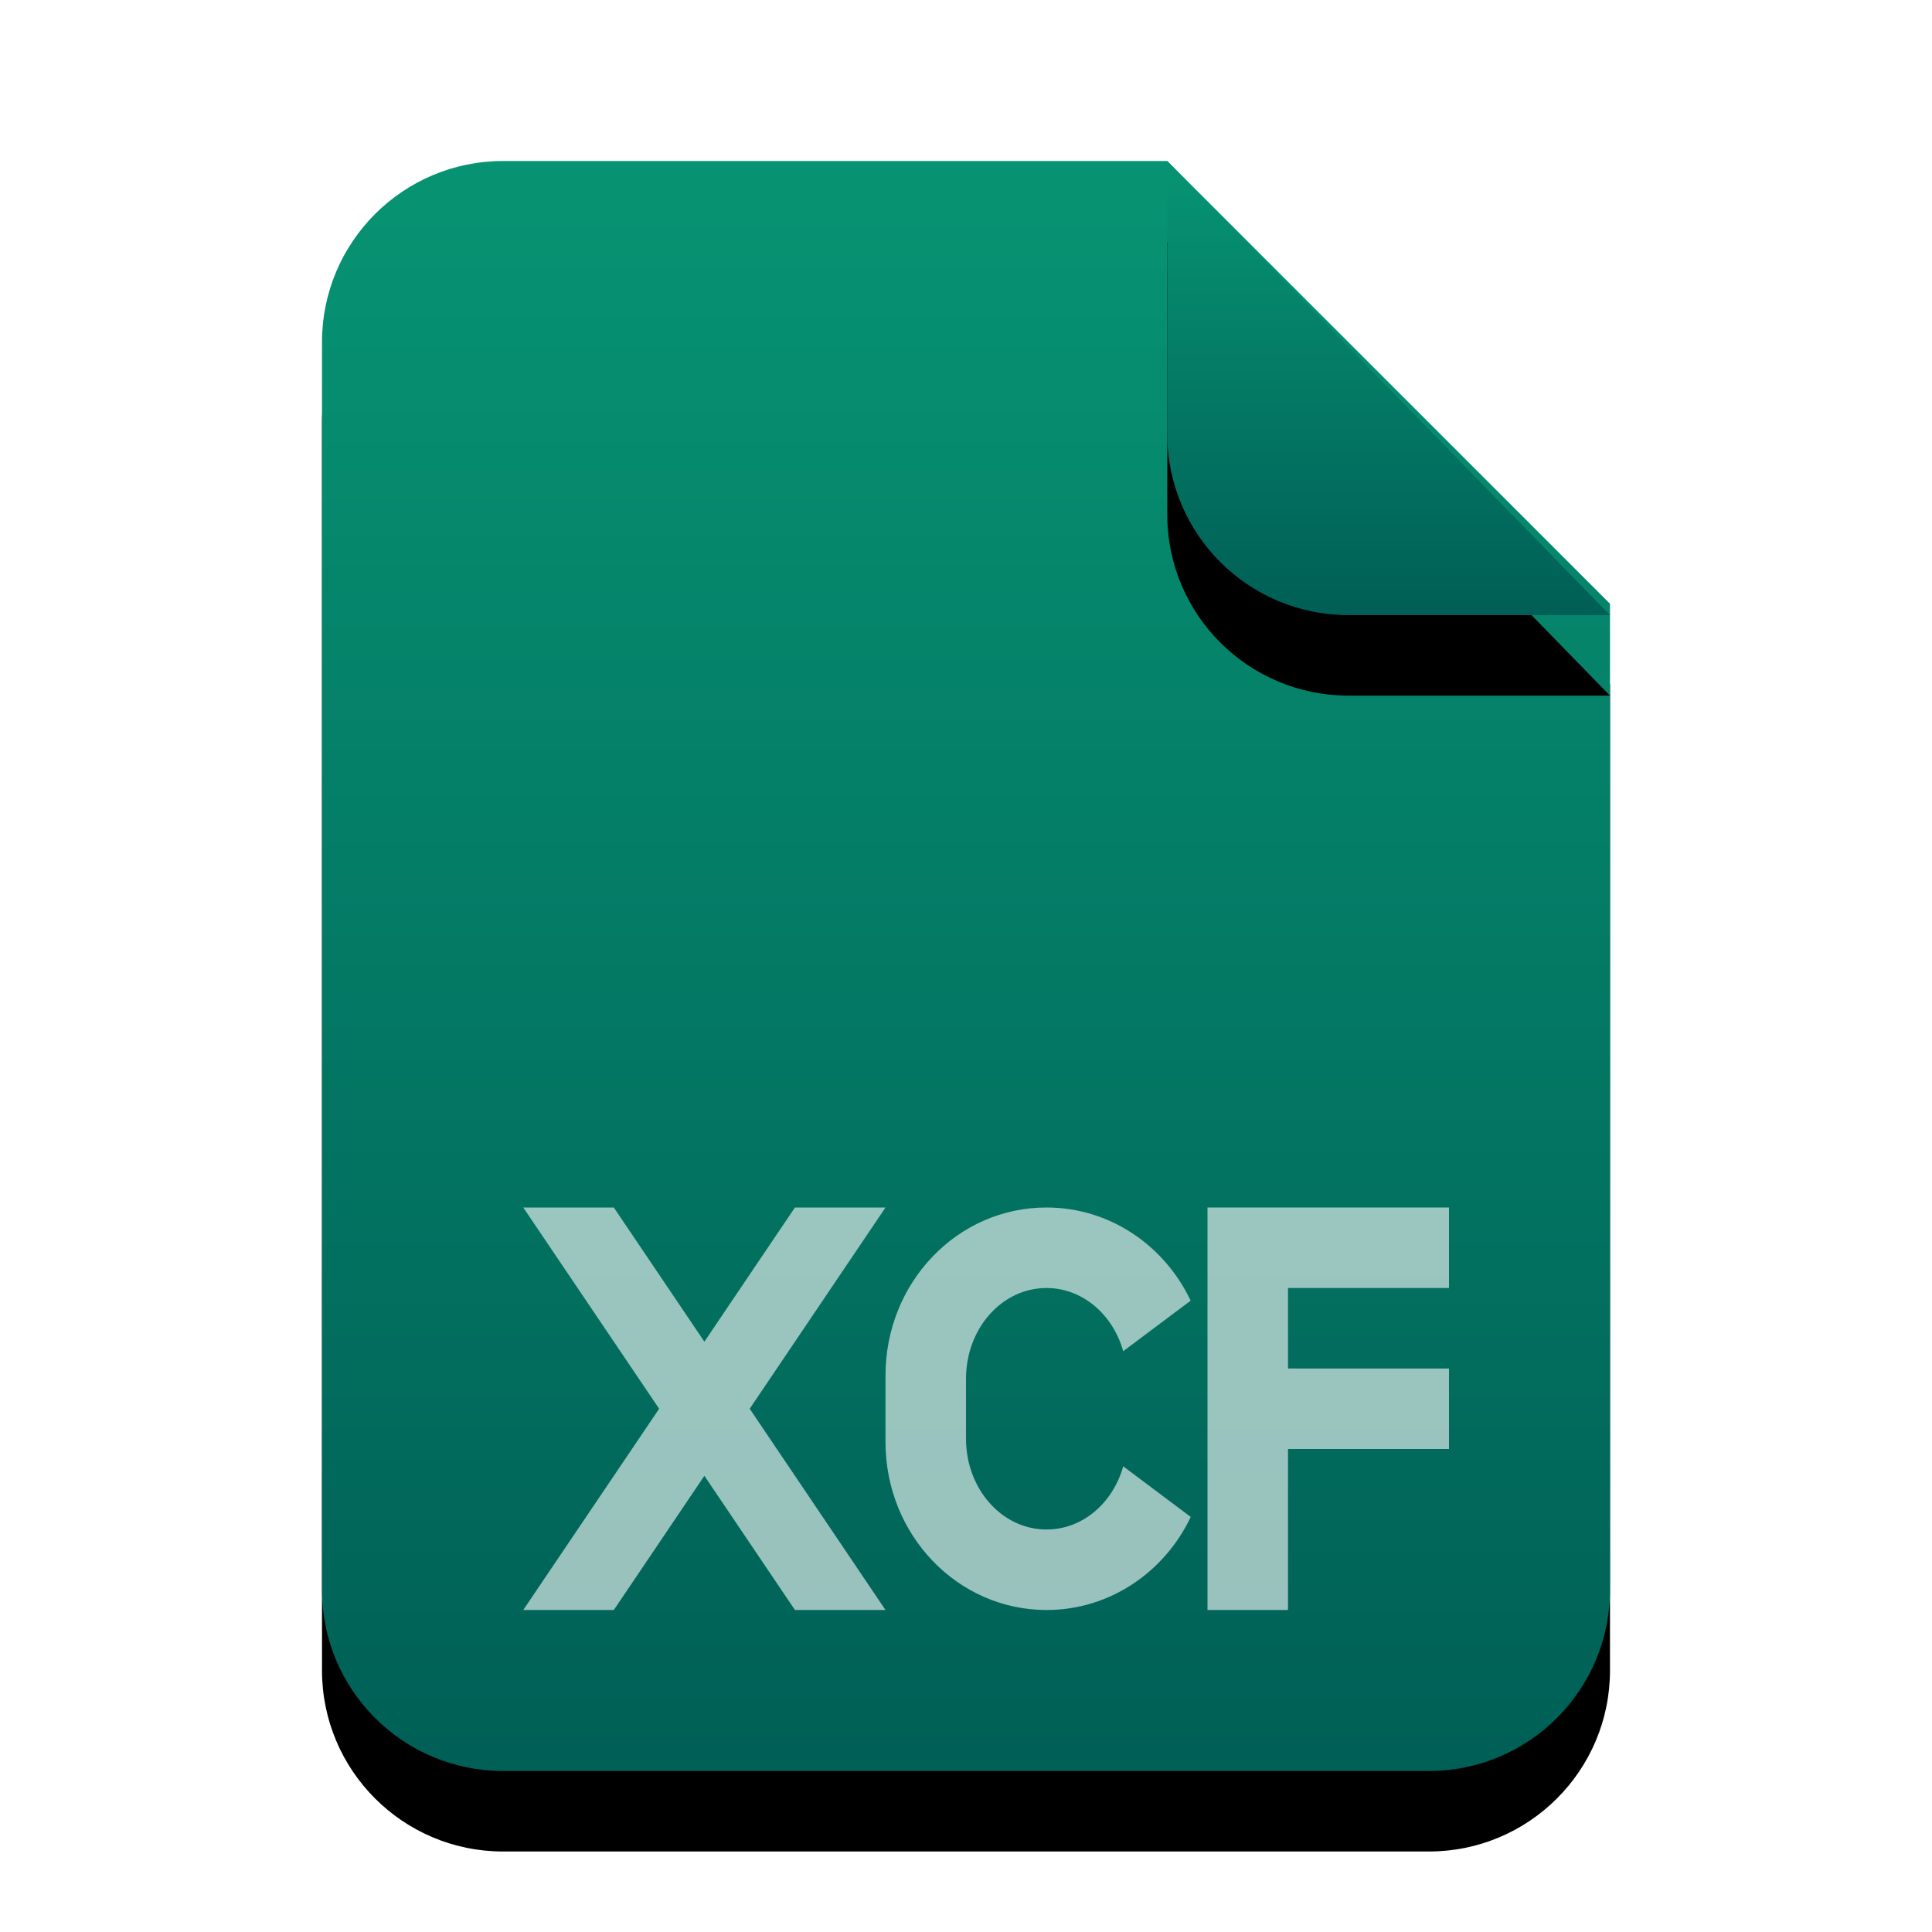 <svg xmlns="http://www.w3.org/2000/svg" xmlns:xlink="http://www.w3.org/1999/xlink" width="24" height="24" viewBox="0 0 24 24">
  <defs>
    <linearGradient id="image-x-xcf-c" x1="50%" x2="50%" y1="0%" y2="100%">
      <stop offset="0%" stop-color="#079473"/>
      <stop offset="100%" stop-color="#005F56"/>
    </linearGradient>
    <path id="image-x-xcf-b" d="M16,17.75 C16,18.993 14.993,20 13.75,20 L2.25,20 C1.007,20 1.52179594e-16,18.993 0,17.75 L0,2.25 C-1.52179594e-16,1.007 1.007,2.28269391e-16 2.25,0 L10.5,0 L16,5.5 L16,17.75 Z"/>
    <filter id="image-x-xcf-a" width="143.8%" height="135%" x="-21.9%" y="-12.5%" filterUnits="objectBoundingBox">
      <feOffset dy="1" in="SourceAlpha" result="shadowOffsetOuter1"/>
      <feGaussianBlur in="shadowOffsetOuter1" result="shadowBlurOuter1" stdDeviation="1"/>
      <feColorMatrix in="shadowBlurOuter1" values="0 0 0 0 0.148   0 0 0 0 0.486   0 0 0 0 0.407  0 0 0 0.2 0"/>
    </filter>
    <linearGradient id="image-x-xcf-f" x1="50%" x2="50%" y1="0%" y2="100%">
      <stop offset="0%" stop-color="#079473"/>
      <stop offset="100%" stop-color="#005F56"/>
    </linearGradient>
    <path id="image-x-xcf-e" d="M10.5,0 L16,5.641 L12.75,5.641 C11.507,5.641 10.5,4.634 10.5,3.391 L10.5,0 L10.5,0 Z"/>
    <filter id="image-x-xcf-d" width="227.3%" height="224.1%" x="-63.6%" y="-44.3%" filterUnits="objectBoundingBox">
      <feOffset dy="1" in="SourceAlpha" result="shadowOffsetOuter1"/>
      <feGaussianBlur in="shadowOffsetOuter1" result="shadowBlurOuter1" stdDeviation="1"/>
      <feColorMatrix in="shadowBlurOuter1" values="0 0 0 0 0.15   0 0 0 0 0.486   0 0 0 0 0.407  0 0 0 0.2 0"/>
    </filter>
  </defs>
  <g fill="none" fill-rule="evenodd">
    <g transform="translate(4 2)">
      <use fill="#000" filter="url(#image-x-xcf-a)" xlink:href="#image-x-xcf-b"/>
      <use fill="url(#image-x-xcf-c)" xlink:href="#image-x-xcf-b"/>
      <use fill="#000" filter="url(#image-x-xcf-d)" xlink:href="#image-x-xcf-e"/>
      <use fill="url(#image-x-xcf-f)" xlink:href="#image-x-xcf-e"/>
    </g>
    <path fill="#FFF" fill-opacity=".6" d="M13.953,16.785 L14.791,16.157 C14.464,15.47 13.785,15 13,15 C11.891,15 11,15.933 11,17.087 L11,17.913 C11,19.067 11.894,20 13,20 C13.787,20 14.465,19.53 14.792,18.844 L14.792,18.844 L13.953,18.215 C13.825,18.671 13.449,19 13,19 C12.447,19 12,18.497 12,17.871 L12,17.129 C12,16.503 12.445,16 13,16 C13.447,16 13.825,16.329 13.953,16.785 L13.953,16.785 Z"/>
    <polygon fill="#FFF" fill-opacity=".6" points="8.75 16.667 7.625 15 6.5 15 8.188 17.5 6.5 20 7.625 20 8.75 18.333 9.875 20 11 20 9.313 17.5 11 15 9.875 15"/>
    <polygon fill="#FFF" fill-opacity=".6" points="15 15 18 15 18 16 16 16 16 17 18 17 18 18 16 18 16 20 15 20"/>
  </g>
</svg>

